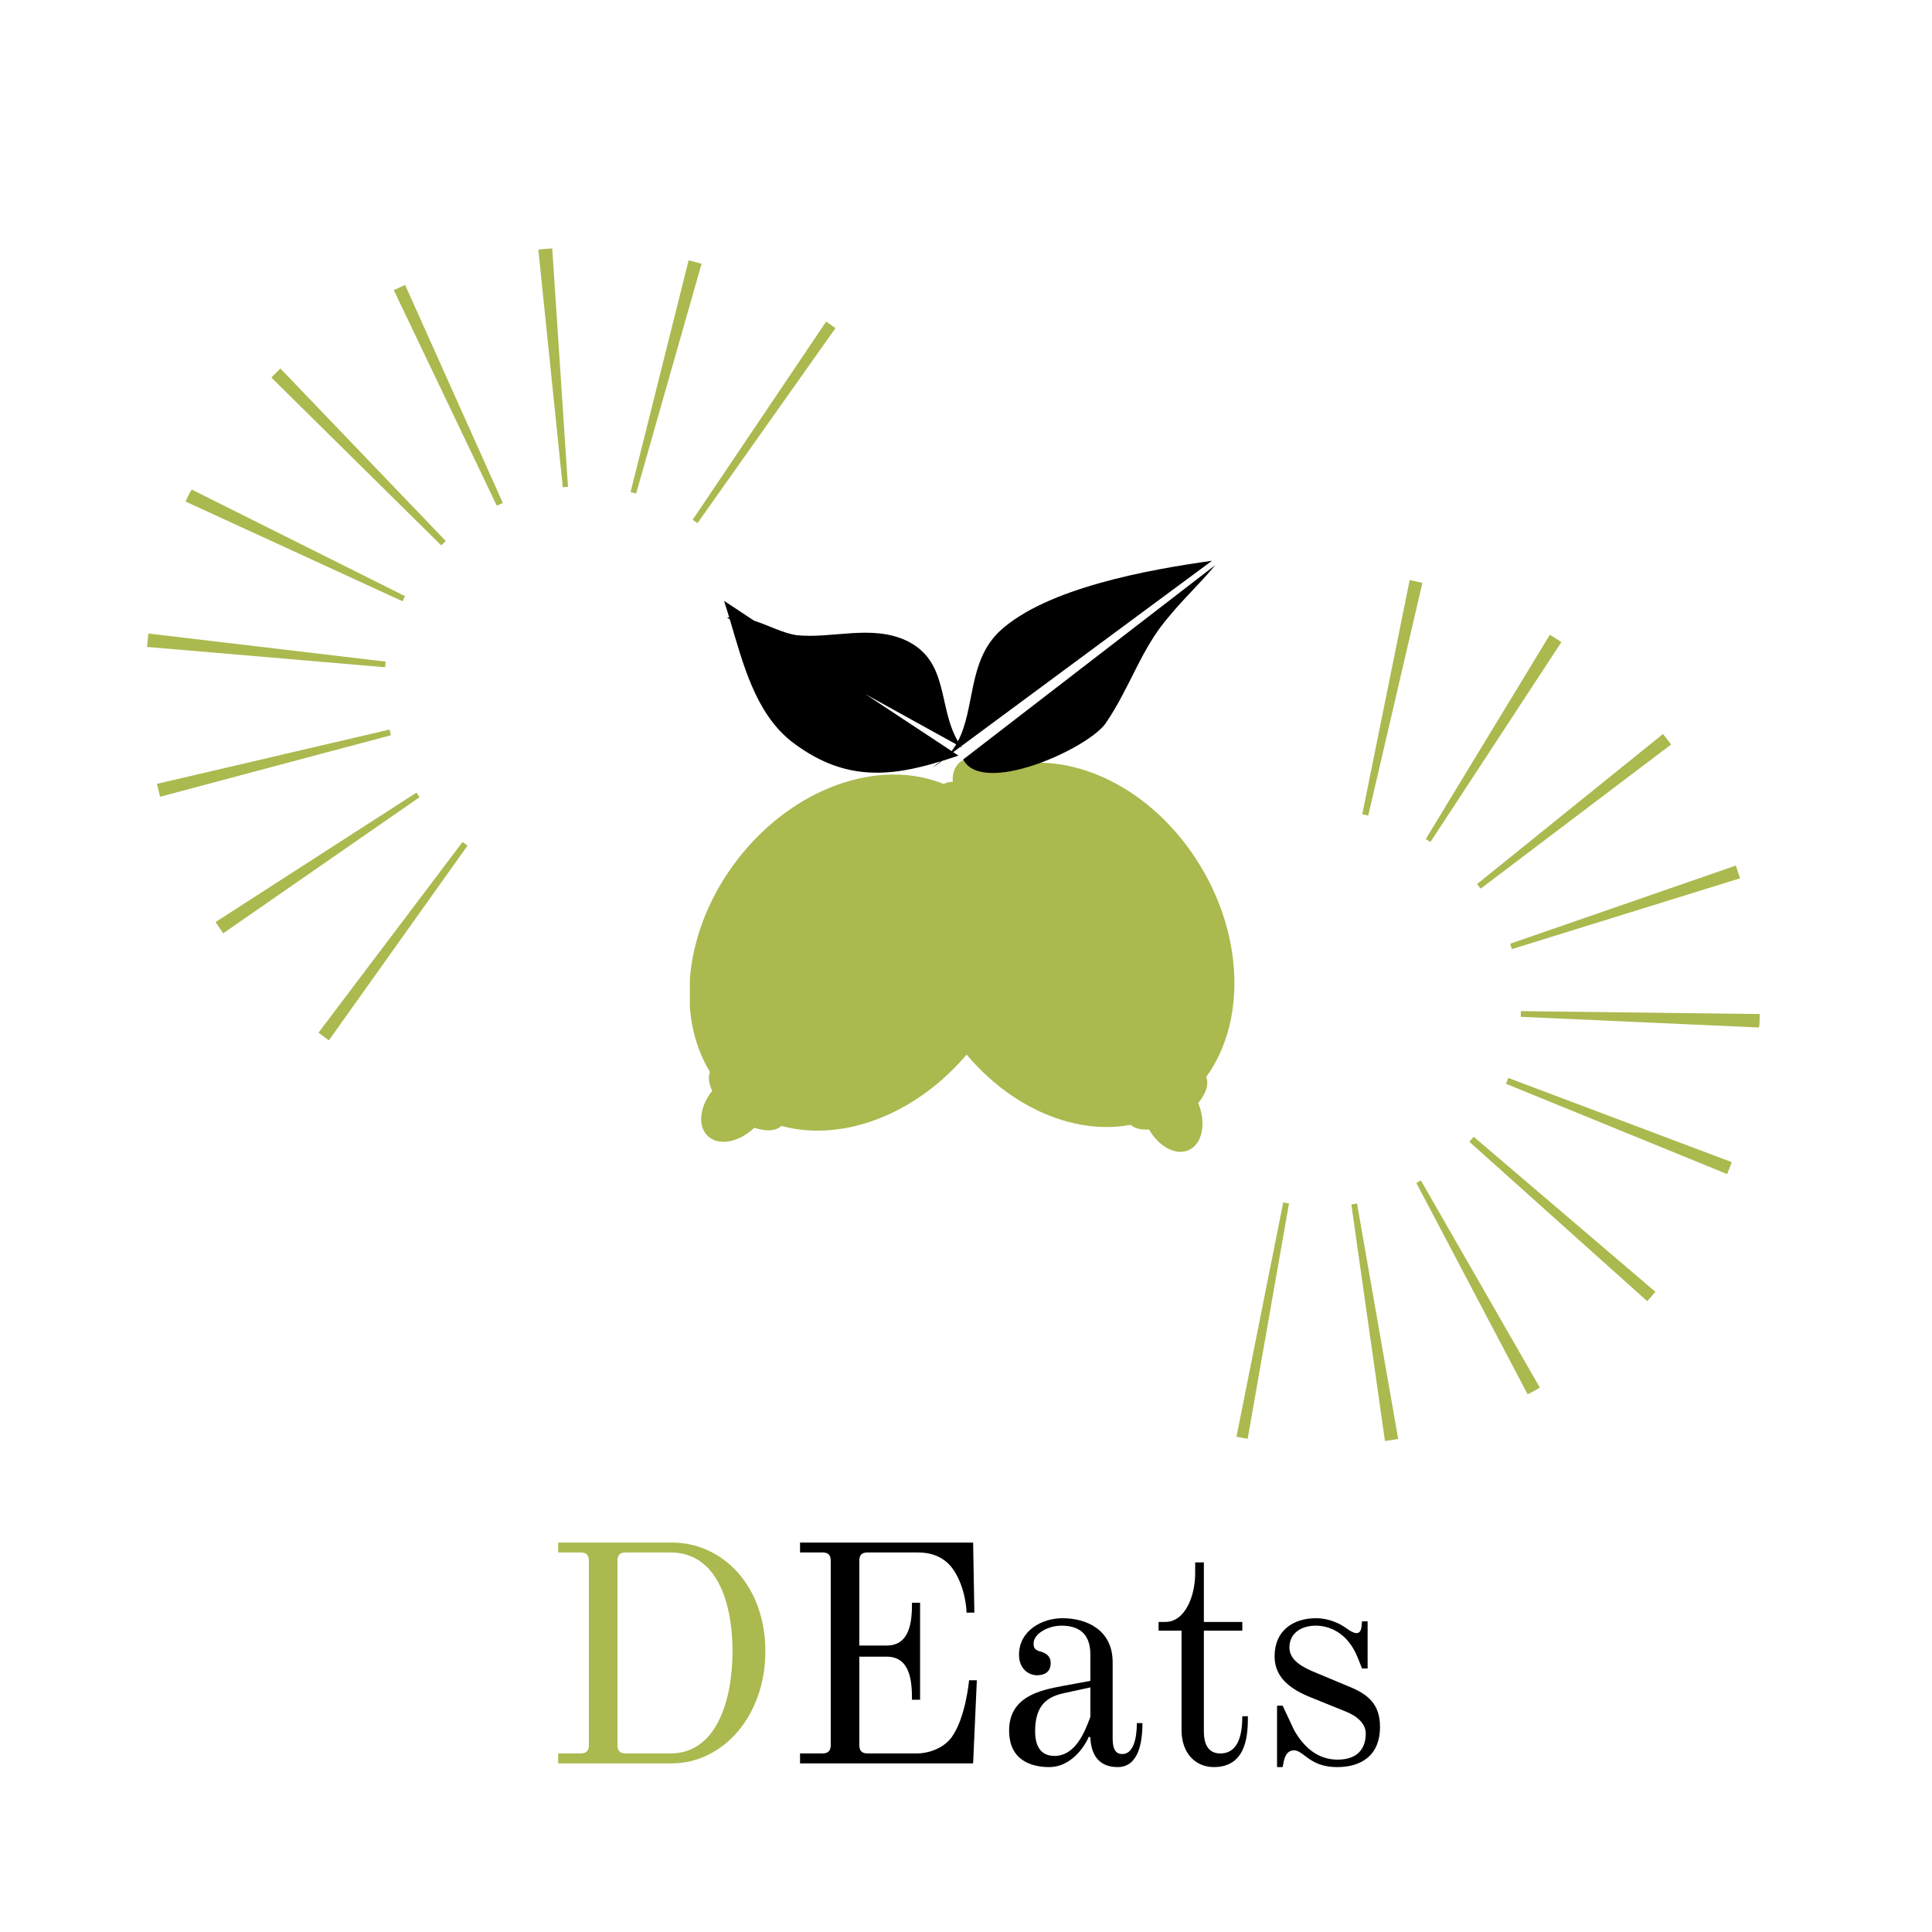 <?xml version="1.0" encoding="UTF-8"?>
<svg xmlns="http://www.w3.org/2000/svg" xmlns:xlink="http://www.w3.org/1999/xlink" width="150pt" height="150pt" viewBox="0 0 150 150" version="1.2">
<defs>
<g>
<symbol overflow="visible" id="glyph0-0">
<path style="stroke:none;" d="M 1.492 0 L 10.305 0 C 14.305 0 17.578 -3.707 17.578 -8.715 C 17.578 -13.727 14.305 -17.145 10.305 -17.145 L 1.492 -17.145 L 1.492 -16.375 L 3.227 -16.375 C 3.684 -16.375 3.875 -16.18 3.875 -15.723 L 3.875 -1.422 C 3.875 -0.988 3.684 -0.77 3.227 -0.77 L 1.492 -0.77 Z M 6.094 -1.422 L 6.094 -15.723 C 6.094 -16.18 6.285 -16.375 6.742 -16.375 L 10.211 -16.375 C 13.797 -16.375 15.027 -12.52 15.027 -8.715 C 15.027 -4.914 13.797 -0.77 10.211 -0.77 L 6.742 -0.77 C 6.285 -0.77 6.094 -0.988 6.094 -1.422 Z M 6.094 -1.422 "/>
</symbol>
<symbol overflow="visible" id="glyph0-1">
<path style="stroke:none;" d="M 1.492 0 L 14.93 0 L 15.219 -6.453 L 14.617 -6.453 C 14.617 -6.453 14.352 -3.492 13.242 -2 C 12.52 -1.059 11.293 -0.77 10.594 -0.77 L 6.742 -0.77 C 6.285 -0.77 6.094 -0.988 6.094 -1.422 L 6.094 -8.285 L 8.211 -8.285 C 10.066 -8.285 10.184 -6.355 10.184 -4.938 L 10.812 -4.938 L 10.812 -12.473 L 10.184 -12.473 C 10.184 -11.078 10.066 -9.148 8.211 -9.148 L 6.094 -9.148 L 6.094 -15.723 C 6.094 -16.18 6.285 -16.375 6.742 -16.375 L 10.617 -16.375 C 11.582 -16.375 12.691 -16.109 13.438 -14.977 C 14.398 -13.508 14.422 -11.703 14.422 -11.703 L 15.027 -11.703 L 14.93 -17.145 L 1.492 -17.145 L 1.492 -16.375 L 3.227 -16.375 C 3.684 -16.375 3.875 -16.18 3.875 -15.723 L 3.875 -1.422 C 3.875 -0.988 3.684 -0.77 3.227 -0.77 L 1.492 -0.77 Z M 1.492 0 "/>
</symbol>
<symbol overflow="visible" id="glyph0-2">
<path style="stroke:none;" d="M 3.129 -2.48 C 3.129 -4.191 3.758 -5.105 5.32 -5.441 L 7.418 -5.898 L 7.418 -3.613 C 6.984 -2.434 6.262 -0.578 4.625 -0.578 C 4.07 -0.578 3.129 -0.793 3.129 -2.48 Z M 1.109 -2.551 C 1.109 -0.191 2.891 0.289 4.238 0.289 C 5.852 0.289 6.934 -1.203 7.297 -2.07 L 7.418 -2.023 C 7.465 -0.625 8.113 0.289 9.535 0.289 C 11.148 0.289 11.461 -1.59 11.461 -3.129 L 11.027 -3.129 C 11.027 -1.949 10.762 -0.723 9.898 -0.723 C 9.367 -0.723 9.148 -1.133 9.148 -1.926 L 9.148 -7.852 C 9.148 -10.402 7.078 -11.27 5.25 -11.27 C 3.66 -11.27 1.879 -10.305 1.879 -8.43 C 1.879 -7.32 2.648 -6.84 3.273 -6.84 C 3.805 -6.84 4.336 -7.055 4.336 -7.777 C 4.336 -8.332 3.996 -8.57 3.441 -8.715 C 3.301 -8.742 3.129 -8.859 3.082 -8.957 C 3.012 -9.078 3.012 -9.176 3.012 -9.32 C 3.012 -10.043 4.094 -10.691 5.176 -10.691 C 6.453 -10.691 7.418 -10.137 7.418 -8.453 L 7.418 -6.406 L 5.199 -5.996 C 3.562 -5.684 1.109 -5.199 1.109 -2.551 Z M 1.109 -2.551 "/>
</symbol>
<symbol overflow="visible" id="glyph0-3">
<path style="stroke:none;" d="M 0.676 -10.305 L 2.457 -10.305 L 2.457 -2.578 C 2.457 -0.77 3.562 0.289 4.961 0.289 C 7.586 0.289 7.609 -2.383 7.609 -3.66 L 7.176 -3.66 C 7.176 -2.262 6.887 -0.77 5.465 -0.77 C 4.43 -0.77 4.191 -1.66 4.191 -2.457 L 4.191 -10.305 L 7.176 -10.305 L 7.176 -10.98 L 4.191 -10.98 L 4.191 -15.602 L 3.516 -15.602 L 3.516 -14.738 C 3.516 -13.027 2.746 -10.98 1.203 -10.98 L 0.676 -10.98 Z M 0.676 -10.305 "/>
</symbol>
<symbol overflow="visible" id="glyph0-4">
<path style="stroke:none;" d="M 1.254 -8.309 C 1.254 -6.645 2.504 -5.754 4.047 -5.129 L 6.789 -4.02 C 7.633 -3.684 8.332 -3.105 8.332 -2.312 C 8.332 -1.109 7.656 -0.289 6.141 -0.289 C 4.574 -0.289 3.492 -1.301 2.77 -2.578 L 1.879 -4.48 L 1.445 -4.48 L 1.445 0.289 L 1.879 0.289 L 1.973 -0.191 C 2.094 -0.676 2.312 -1.012 2.77 -1.012 C 3.035 -1.012 3.301 -0.82 3.586 -0.602 C 4.094 -0.215 4.77 0.289 6.117 0.289 C 7.945 0.289 9.438 -0.578 9.438 -2.84 C 9.438 -4.574 8.523 -5.344 7.129 -5.922 L 4.527 -7.008 C 3.469 -7.441 2.406 -7.969 2.406 -9.004 C 2.406 -10.09 3.301 -10.691 4.453 -10.691 C 5.371 -10.691 6.887 -10.258 7.707 -8.211 L 8.043 -7.367 L 8.477 -7.367 L 8.477 -11.027 L 8.043 -11.027 L 7.996 -10.547 C 7.945 -10.281 7.852 -10.113 7.609 -10.113 C 7.418 -10.113 7.176 -10.234 6.812 -10.5 C 6.383 -10.812 5.516 -11.27 4.48 -11.27 C 2.746 -11.27 1.254 -10.355 1.254 -8.309 Z M 1.254 -8.309 "/>
</symbol>
</g>
<clipPath id="clip1">
  <path d="M 53.562 60 L 80 60 L 80 89 L 53.562 89 Z M 53.562 60 "/>
</clipPath>
<clipPath id="clip2">
  <path d="M 70 58 L 95.84 58 L 95.84 89.469 L 70 89.469 Z M 70 58 "/>
</clipPath>
<clipPath id="clip3">
  <path d="M 74 43.5 L 95 43.5 L 95 61 L 74 61 Z M 74 43.5 "/>
</clipPath>
<clipPath id="clip4">
  <path d="M 56 43.5 L 95 43.5 L 95 60 L 56 60 Z M 56 43.5 "/>
</clipPath>
<clipPath id="clip5">
  <path d="M 11 19 L 65 19 L 65 81 L 11 81 Z M 11 19 "/>
</clipPath>
<clipPath id="clip6">
  <path d="M -1.727 61.363 L 37.625 6.078 L 64.969 25.543 L 25.617 80.828 Z M -1.727 61.363 "/>
</clipPath>
<clipPath id="clip7">
  <path d="M -1.773 61.332 L 37.578 6.047 L 64.926 25.512 L 25.574 80.797 Z M -1.773 61.332 "/>
</clipPath>
<clipPath id="clip8">
  <path d="M 96 45 L 137 45 L 137 112 L 96 112 Z M 96 45 "/>
</clipPath>
<clipPath id="clip9">
  <path d="M 142.25 51.684 L 128.77 118.191 L 95.875 111.523 L 109.352 45.016 Z M 142.25 51.684 "/>
</clipPath>
<clipPath id="clip10">
  <path d="M 142.305 51.695 L 128.828 118.203 L 95.93 111.535 L 109.406 45.027 Z M 142.305 51.695 "/>
</clipPath>
</defs>
<g id="surface1">
<g style="fill:rgb(67.059%,72.549%,30.98%);fill-opacity:1;">
  <use xlink:href="#glyph0-0" x="41.845" y="136.907"/>
</g>
<g style="fill:rgb(0%,0%,0%);fill-opacity:1;">
  <use xlink:href="#glyph0-1" x="60.623" y="136.907"/>
</g>
<g style="fill:rgb(0%,0%,0%);fill-opacity:1;">
  <use xlink:href="#glyph0-2" x="77.238" y="136.907"/>
  <use xlink:href="#glyph0-3" x="89.277" y="136.907"/>
</g>
<g style="fill:rgb(0%,0%,0%);fill-opacity:1;">
  <use xlink:href="#glyph0-4" x="97.705" y="136.907"/>
</g>
<g clip-path="url(#clip1)" clip-rule="nonzero">
<path style=" stroke:none;fill-rule:nonzero;fill:rgb(67.059%,72.549%,30.98%);fill-opacity:1;" d="M 55.293 84.695 C 54.32 85.91 54.145 87.41 54.934 88.184 C 55.766 89 57.363 88.711 58.566 87.555 C 59.449 87.859 60.238 87.832 60.66 87.414 C 65.531 88.758 71.613 86.395 75.641 81.145 C 79.98 75.484 80.504 68.336 77.246 63.949 C 77.273 63.594 77.195 63.199 77.02 62.805 C 77.332 62.117 77.227 61.324 76.695 60.844 C 76.148 60.348 75.312 60.344 74.656 60.777 C 74.141 60.645 73.652 60.672 73.27 60.867 C 68.246 58.828 61.551 61.137 57.227 66.773 C 53.125 72.121 52.43 78.801 55.117 83.223 C 54.965 83.621 55.035 84.141 55.293 84.695 Z M 55.293 84.695 "/>
</g>
<g clip-path="url(#clip2)" clip-rule="nonzero">
<path style=" stroke:none;fill-rule:nonzero;fill:rgb(67.059%,72.549%,30.98%);fill-opacity:1;" d="M 89.211 87.691 C 89.984 89.047 91.312 89.75 92.312 89.285 C 93.363 88.793 93.668 87.184 93.027 85.637 C 93.629 84.918 93.883 84.164 93.648 83.613 C 96.641 79.508 96.633 72.938 93.219 67.266 C 89.535 61.148 83.105 58.094 77.879 59.59 C 77.555 59.434 77.16 59.367 76.734 59.391 C 76.211 58.852 75.438 58.668 74.805 58.996 C 74.148 59.332 73.844 60.117 74.012 60.891 C 73.703 61.328 73.555 61.801 73.598 62.23 C 69.91 66.227 69.648 73.359 73.316 79.453 C 76.797 85.234 82.73 88.277 87.781 87.332 C 88.098 87.621 88.605 87.738 89.211 87.691 Z M 89.211 87.691 "/>
</g>
<g clip-path="url(#clip3)" clip-rule="nonzero">
<path style=" stroke:none;fill-rule:nonzero;fill:rgb(0%,0%,0%);fill-opacity:1;" d="M 74.781 58.965 C 76.238 61.793 84.23 58.242 85.793 56.227 C 87.777 53.359 88.586 50.316 90.824 47.793 C 91.926 46.438 93.246 45.234 94.348 43.879 Z M 74.781 58.965 "/>
</g>
<g clip-path="url(#clip4)" clip-rule="nonzero">
<path style=" stroke:none;fill-rule:nonzero;fill:rgb(0%,0%,0%);fill-opacity:1;" d="M 74.684 58.035 C 74.66 58.004 74.641 57.973 74.621 57.941 L 94.098 43.539 C 89.238 44.215 81.254 45.641 77.629 48.992 C 75.117 51.359 75.73 54.973 74.371 57.555 C 72.801 54.863 73.703 51.316 70.355 49.73 C 67.645 48.477 64.586 49.602 61.855 49.316 C 60.762 49.152 59.664 48.547 58.543 48.188 L 56.219 46.652 C 56.355 47.078 56.488 47.508 56.617 47.941 C 56.562 47.949 56.504 47.953 56.449 47.965 L 56.66 48.082 C 57.691 51.555 58.637 55.289 61.379 57.512 C 65.375 60.629 68.938 60.371 73.039 59.109 L 72.402 59.582 C 72.672 59.43 72.914 59.262 73.133 59.082 C 73.555 58.953 73.98 58.812 74.41 58.664 L 74.008 58.395 L 74.574 57.977 Z M 73.887 58.316 L 67.195 53.898 L 74.238 57.789 C 74.133 57.969 74.016 58.148 73.887 58.316 Z M 73.887 58.316 "/>
</g>
<g clip-path="url(#clip5)" clip-rule="nonzero">
<g clip-path="url(#clip6)" clip-rule="nonzero">
<g clip-path="url(#clip7)" clip-rule="nonzero">
<path style=" stroke:none;fill-rule:nonzero;fill:rgb(67.059%,72.549%,30.98%);fill-opacity:1;" d="M 54.152 40.617 L 53.777 40.355 L 64.141 24.969 C 64.387 25.133 64.629 25.301 64.867 25.473 Z M 36.297 65.656 L 25.535 80.77 C 25.266 80.578 24.992 80.379 24.727 80.176 L 35.91 65.375 C 36.039 65.469 36.168 65.562 36.297 65.656 Z M 49.387 38.32 C 49.242 38.281 49.098 38.242 48.957 38.207 L 53.465 20.211 C 53.801 20.293 54.133 20.387 54.469 20.48 Z M 32.574 61.895 L 17.324 72.465 C 17.125 72.172 16.93 71.879 16.738 71.586 L 32.332 61.539 C 32.41 61.656 32.492 61.777 32.574 61.895 Z M 44.098 37.793 C 43.961 37.805 43.828 37.816 43.695 37.828 L 41.797 19.379 C 42.156 19.34 42.516 19.309 42.875 19.285 Z M 30.355 57.082 L 12.43 61.859 C 12.344 61.527 12.262 61.191 12.184 60.859 L 30.246 56.641 C 30.281 56.789 30.32 56.938 30.355 57.082 Z M 39.039 39.047 L 38.57 39.262 L 30.574 22.527 C 30.863 22.387 31.16 22.254 31.453 22.121 Z M 29.895 51.805 L 11.414 50.227 C 11.445 49.879 11.48 49.535 11.52 49.188 L 29.938 51.367 C 29.922 51.512 29.906 51.656 29.895 51.805 Z M 34.605 42 C 34.488 42.113 34.375 42.227 34.258 42.344 L 21.066 29.312 C 21.297 29.074 21.535 28.844 21.773 28.613 Z M 31.258 46.684 L 14.406 38.938 C 14.551 38.621 14.703 38.309 14.859 37.996 L 31.445 46.285 C 31.379 46.418 31.316 46.551 31.258 46.684 Z M 31.258 46.684 "/>
</g>
</g>
</g>
<g clip-path="url(#clip8)" clip-rule="nonzero">
<g clip-path="url(#clip9)" clip-rule="nonzero">
<g clip-path="url(#clip10)" clip-rule="nonzero">
<path style=" stroke:none;fill-rule:nonzero;fill:rgb(67.059%,72.549%,30.98%);fill-opacity:1;" d="M 99.629 93.355 L 100.078 93.441 L 96.867 111.711 C 96.574 111.66 96.285 111.605 96 111.547 Z M 105.766 63.219 L 109.449 45.035 C 109.777 45.102 110.109 45.176 110.434 45.25 L 106.23 63.32 C 106.074 63.285 105.922 63.25 105.766 63.219 Z M 104.918 93.516 C 105.066 93.492 105.215 93.469 105.359 93.441 L 108.555 111.719 C 108.215 111.777 107.871 111.832 107.527 111.879 Z M 110.695 65.145 L 120.328 49.285 C 120.633 49.469 120.93 49.66 121.227 49.852 L 111.059 65.371 C 110.941 65.293 110.816 65.215 110.695 65.145 Z M 109.965 91.844 C 110.086 91.785 110.203 91.715 110.316 91.648 L 119.555 107.738 C 119.242 107.918 118.926 108.09 118.609 108.258 Z M 114.68 68.637 L 129.113 56.988 C 129.328 57.254 129.539 57.527 129.746 57.801 L 114.957 68.996 C 114.863 68.875 114.77 68.754 114.68 68.637 Z M 114.078 88.645 L 114.418 88.258 L 128.527 100.297 C 128.316 100.543 128.102 100.785 127.891 101.023 Z M 117.246 73.273 L 134.77 67.203 C 134.883 67.531 134.992 67.859 135.098 68.191 L 117.383 73.688 C 117.34 73.547 117.293 73.41 117.246 73.273 Z M 116.926 84.145 C 116.988 83.996 117.047 83.844 117.105 83.691 L 134.457 90.23 C 134.34 90.543 134.219 90.852 134.094 91.156 Z M 118.082 78.504 L 136.625 78.73 C 136.621 79.078 136.613 79.426 136.598 79.777 L 118.07 78.945 C 118.078 78.797 118.082 78.652 118.082 78.504 Z M 118.082 78.504 "/>
</g>
</g>
</g>
</g>
</svg>

